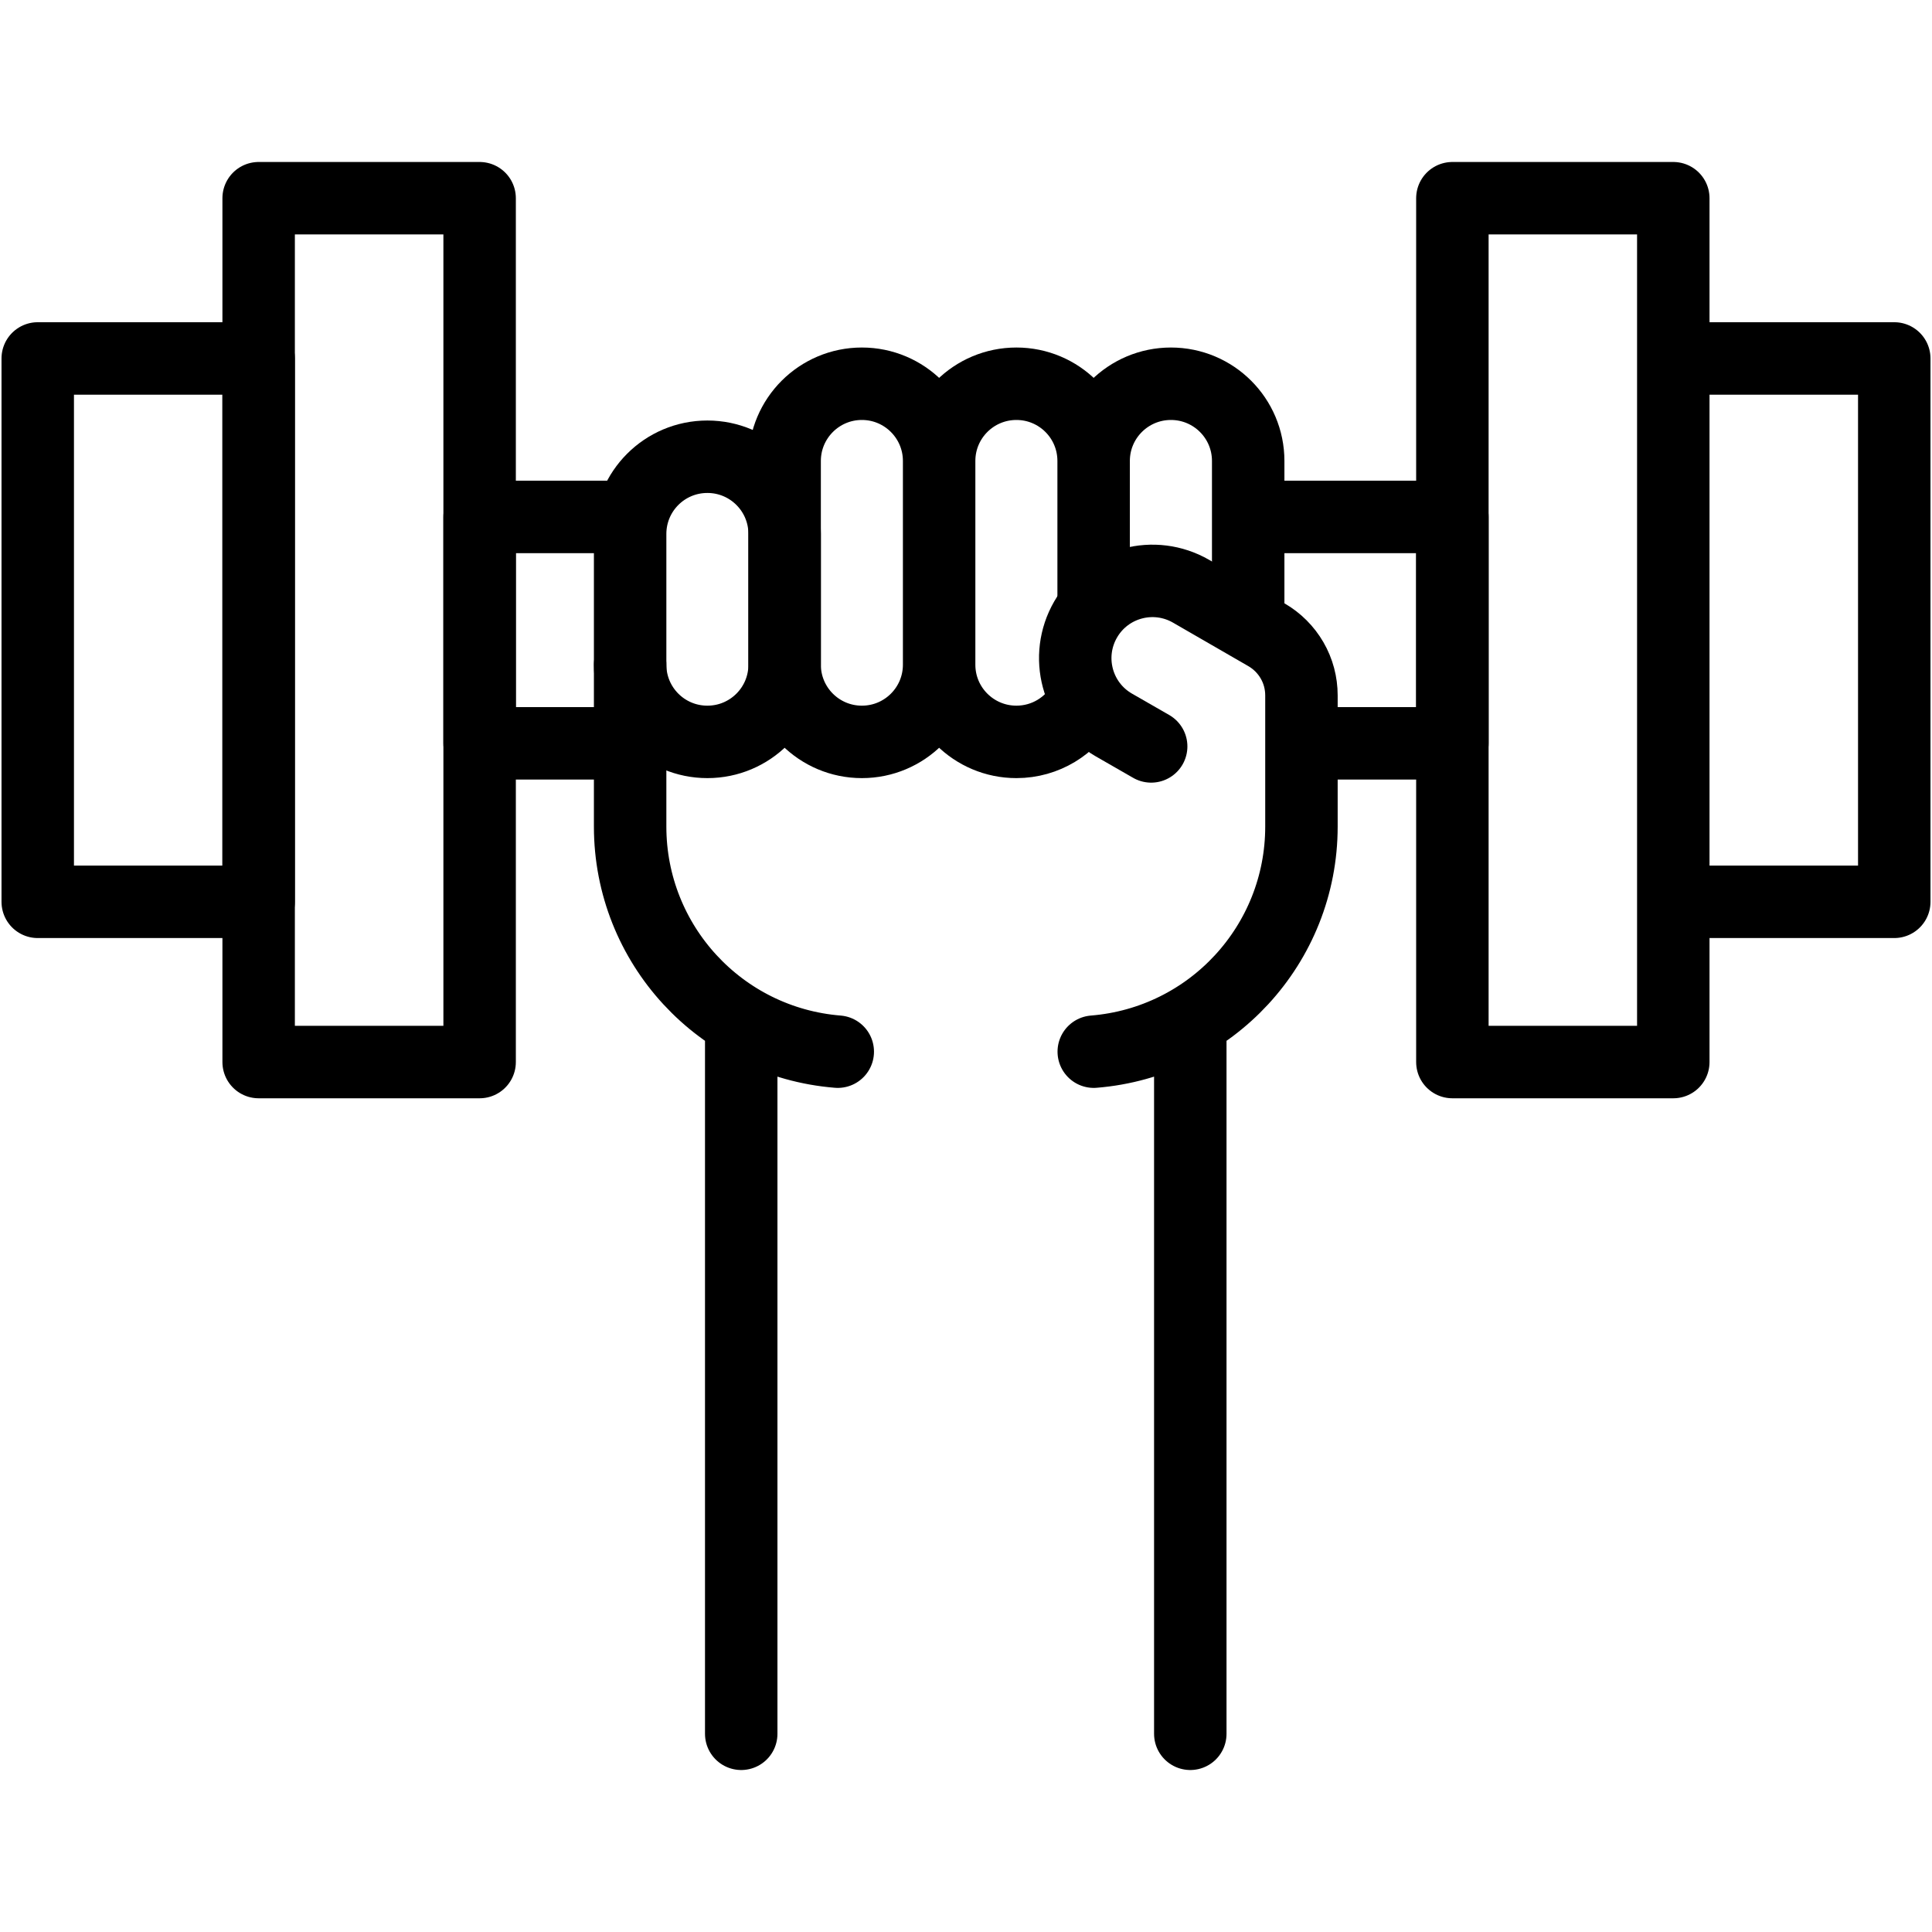 <svg width="32" height="32" viewBox="0 0 32 32" fill="none" xmlns="http://www.w3.org/2000/svg">
<path d="M20.73 8.562H24.056V12.312H21.64M10.377 12.312H7.944V8.562H10.324M11.717 12.288H11.716C11.009 12.288 10.437 11.716 10.437 11.009V8.844C10.437 8.137 11.009 7.565 11.716 7.565H11.717C12.423 7.565 12.996 8.137 12.996 8.844V11.009C12.996 11.716 12.423 12.288 11.717 12.288Z" stroke="black" stroke-width="1.2" stroke-miterlimit="10" stroke-linecap="round" stroke-linejoin="round"/>
<path d="M17.955 11.629C17.736 12.022 17.317 12.288 16.835 12.288C16.128 12.288 15.555 11.716 15.555 11.01V7.635C15.555 6.928 16.128 6.356 16.835 6.356C17.542 6.356 18.114 6.928 18.114 7.635V10.014M18.114 9.926V7.635C18.114 6.928 18.688 6.356 19.394 6.356C20.101 6.356 20.674 6.928 20.674 7.635V10.259M14.276 12.288H14.275C13.569 12.288 12.996 11.716 12.996 11.009V7.635C12.996 6.929 13.569 6.356 14.275 6.356H14.276C14.982 6.356 15.555 6.929 15.555 7.635V11.009C15.555 11.716 14.982 12.288 14.276 12.288Z" stroke="black" stroke-width="1.2" stroke-miterlimit="10" stroke-linecap="round" stroke-linejoin="round"/>
<path d="M18.116 17.419C20.059 17.262 21.556 15.64 21.556 13.691V11.518C21.556 11.314 21.503 11.114 21.401 10.938C21.299 10.762 21.153 10.616 20.977 10.514L19.728 9.793C19.116 9.44 18.334 9.649 17.981 10.261C17.628 10.873 17.837 11.655 18.449 12.008L19.067 12.363M13.876 17.419C11.933 17.262 10.437 15.64 10.437 13.691V11.01M12.277 16.978V28.717M19.715 16.941V28.717M24.056 3.283H27.715V17.591H24.056V3.283ZM31.375 13.25V14.937H27.715V5.937H31.375V13.25Z" stroke="black" stroke-width="1.2" stroke-miterlimit="10" stroke-linecap="round" stroke-linejoin="round"/>
<path d="M7.944 17.591H4.284L4.284 3.283H7.944L7.944 17.591Z" stroke="black" stroke-width="1.2" stroke-miterlimit="10" stroke-linecap="round" stroke-linejoin="round"/>
<path d="M4.284 14.937H0.625L0.625 5.937H4.284L4.284 14.937Z" stroke="black" stroke-width="1.2" stroke-miterlimit="10" stroke-linecap="round" stroke-linejoin="round"/>
</svg>
